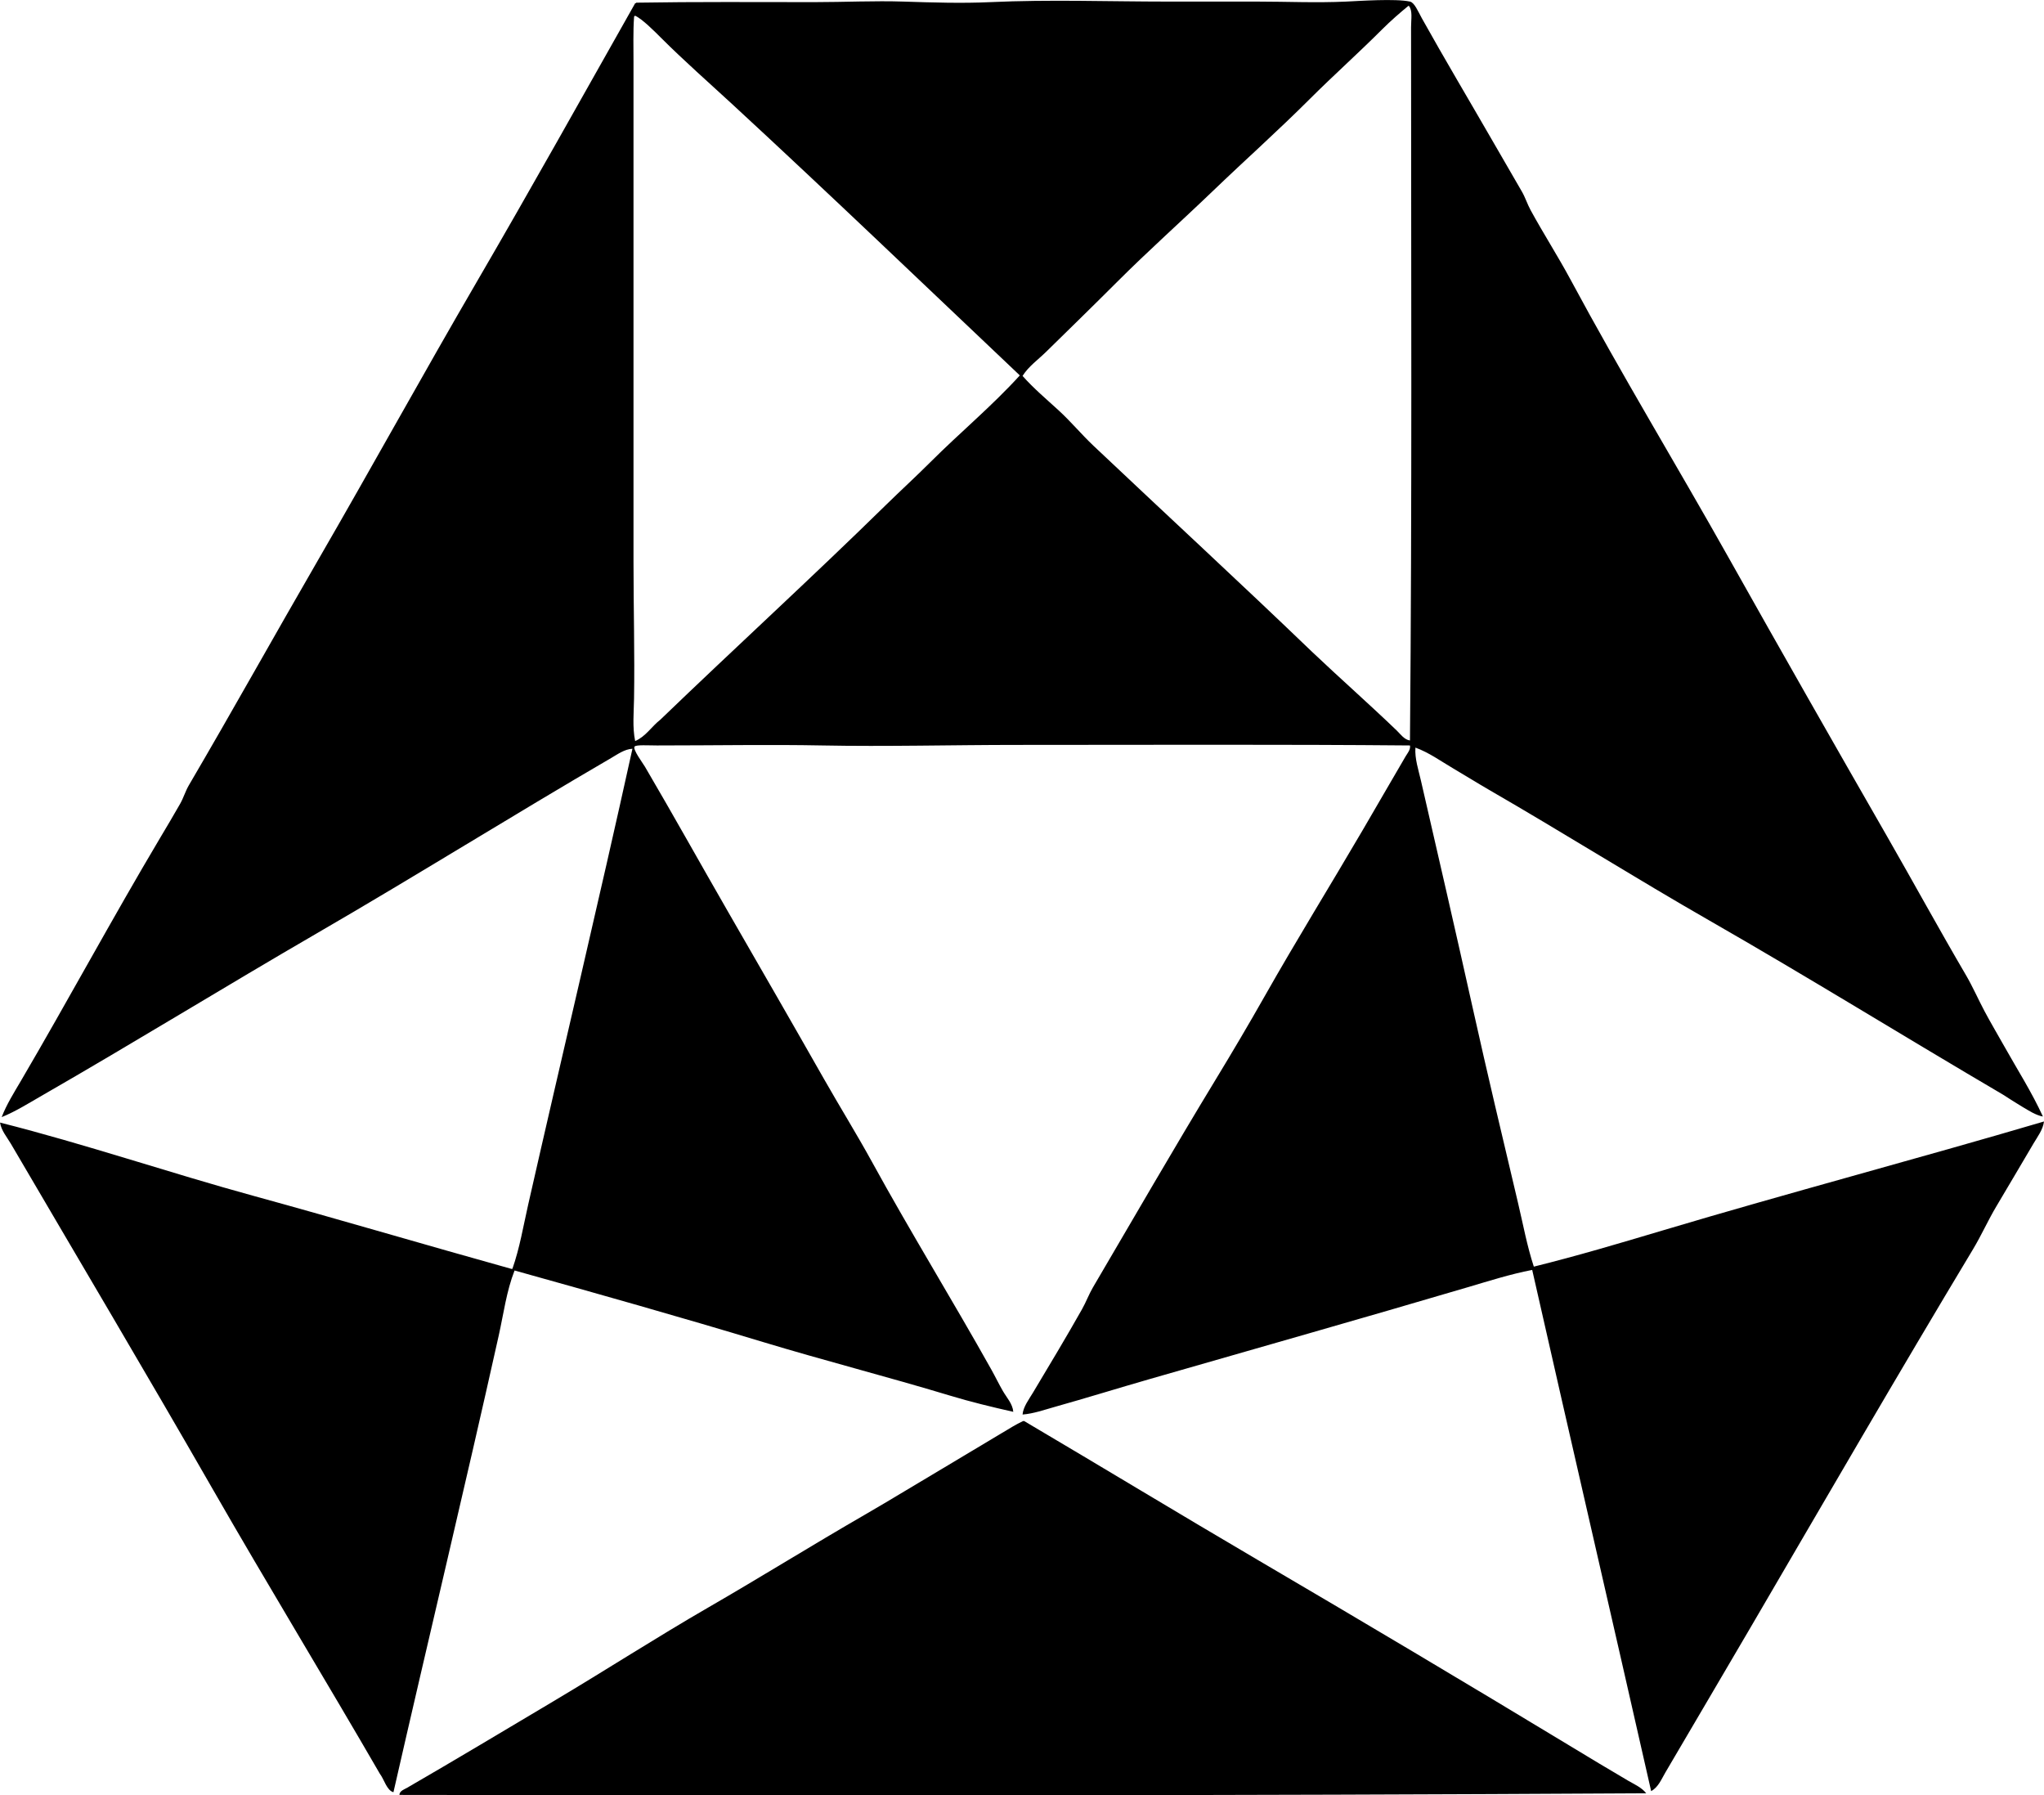 <?xml version="1.0" encoding="iso-8859-1"?>
<!-- Generator: Adobe Illustrator 19.2.0, SVG Export Plug-In . SVG Version: 6.00 Build 0)  -->
<svg version="1.1" xmlns="http://www.w3.org/2000/svg" xmlns:xlink="http://www.w3.org/1999/xlink" x="0px" y="0px"
	 viewBox="0 0 183.263 160.936" style="enable-background:new 0 0 183.263 160.936;" xml:space="preserve">
<g id="TDK-Tokyo_x5F_Denki_x5F_Kagaku_x5F_Kogyo">
	<path style="fill-rule:evenodd;clip-rule:evenodd;" d="M183.165,100.087c-0.658-0.125-1.267-0.533-1.859-0.881
		c-0.585-0.344-1.161-0.726-1.712-1.077c-8.802-5.167-17.47-10.535-26.32-15.605c-6.619-3.792-13.065-7.85-19.716-11.692
		c-1.097-0.635-2.174-1.31-3.277-1.957c-1.099-0.645-2.161-1.42-3.376-1.858c-0.068,0.995,0.27,1.979,0.489,2.935
		c1.541,6.691,3.131,13.59,4.647,20.4c1.3,5.838,2.681,11.646,4.061,17.466c0.452,1.906,0.809,3.864,1.419,5.724
		c3.876-0.96,7.692-2.093,11.497-3.229c11.328-3.382,22.814-6.413,34.245-9.783c-0.094,0.731-0.569,1.348-0.93,1.956
		c-1.09,1.838-2.201,3.745-3.326,5.626c-0.755,1.261-1.347,2.605-2.104,3.865c-6.694,11.126-13.277,22.493-19.861,33.756
		c-2.575,4.403-5.136,8.742-7.73,13.16c-0.34,0.578-0.629,1.32-1.271,1.663c-3.535-15.595-7.133-31.124-10.665-46.72
		c-1.979,0.382-3.895,0.996-5.822,1.564c-9.387,2.772-18.93,5.473-28.472,8.22c-2.834,0.815-5.648,1.69-8.513,2.494
		c-0.955,0.269-1.899,0.605-2.887,0.686c0.056-0.689,0.571-1.357,0.93-1.957c1.453-2.429,2.99-4.98,4.402-7.485
		c0.365-0.646,0.608-1.325,0.979-1.957c3.624-6.17,7.263-12.476,11.008-18.639c1.501-2.47,2.975-4.964,4.403-7.485
		c2.834-5.004,5.881-9.921,8.806-14.921c1.277-2.185,2.527-4.359,3.815-6.556c0.165-0.281,0.463-0.612,0.392-0.978
		c-11.304-0.103-23.384-0.05-35.224-0.049c-5.735,0.001-11.787,0.16-17.465,0.049c-4.667-0.091-9.579-0.001-14.824,0
		c-0.75,0-1.859-0.076-2.005,0.098c-0.202,0.242,0.743,1.493,0.929,1.811c2.548,4.344,5.017,8.778,7.485,13.062
		c2.859,4.961,5.763,9.995,8.562,14.921c1.415,2.491,2.934,4.938,4.306,7.436c3.43,6.253,7.209,12.383,10.714,18.64
		c0.35,0.625,0.663,1.28,1.027,1.908c0.34,0.587,0.869,1.141,0.929,1.858c-1.92-0.43-3.854-0.901-5.724-1.468
		c-5.498-1.662-11.187-3.116-16.731-4.794c-7.383-2.233-14.775-4.319-22.26-6.408c-0.729,1.863-0.981,3.861-1.418,5.821
		c-3.014,13.528-6.347,27.367-9.442,40.948c-0.604-0.164-0.822-1.134-1.223-1.664c-4.888-8.44-10.067-16.944-14.971-25.488
		c-5.897-10.276-12.098-20.716-18.102-30.968c-0.353-0.605-0.861-1.178-0.978-1.908c7.657,1.933,15.173,4.501,22.848,6.604
		c7.665,2.102,15.313,4.371,22.993,6.508c0.032,0,0.066,0,0.098,0c0.657-1.871,0.979-3.831,1.419-5.773
		c3.056-13.475,6.338-27.199,9.344-40.85c-0.711,0.041-1.32,0.489-1.908,0.831c-8.775,5.11-17.527,10.579-26.369,15.704
		c-8.26,4.789-16.391,9.801-24.705,14.579c-1.166,0.67-2.32,1.4-3.571,1.908c0.438-1.138,1.101-2.188,1.712-3.229
		c4.192-7.149,8.212-14.604,12.476-21.771c0.606-1.021,1.22-2.044,1.809-3.082c0.304-0.532,0.475-1.136,0.783-1.663
		c3.89-6.633,7.703-13.482,11.595-20.205c4.796-8.284,9.419-16.678,14.236-24.95c4.813-8.267,9.479-16.615,14.187-24.95
		c0.057,0.008,0.087-0.011,0.098-0.049c5.359-0.089,10.691-0.049,15.998-0.049c2.648,0,5.337-0.134,7.974-0.049
		c2.594,0.084,5.225,0.168,7.778,0.049c5.286-0.245,10.611-0.05,15.9-0.049c2.657,0.001,5.347,0,8.022,0
		c2.646,0.001,5.313,0.124,7.975,0c1.17-0.054,4.442-0.283,5.724,0c0.405,0.09,0.726,0.887,1.076,1.517
		c2.017,3.616,4.23,7.333,6.263,10.861c0.904,1.57,1.783,3.095,2.69,4.648c0.305,0.522,0.49,1.128,0.783,1.664
		c1.153,2.113,2.453,4.135,3.571,6.213c4.589,8.536,9.535,16.666,14.188,24.95c4.729,8.423,9.463,16.721,14.187,24.95
		c2.375,4.137,4.674,8.344,7.094,12.475c0.614,1.05,1.094,2.16,1.663,3.229c0.565,1.061,1.178,2.091,1.762,3.131
		C180.876,95.886,182.179,97.919,183.165,100.087z M126.269,0.53c-0.725,0.594-1.58,1.334-2.349,2.103
		c-2.115,2.116-4.436,4.193-6.457,6.213c-2.852,2.851-5.859,5.529-8.659,8.219c-2.885,2.771-5.862,5.421-8.659,8.219
		c-2.107,2.107-4.267,4.21-6.36,6.262c-0.714,0.7-1.566,1.295-2.104,2.152c0.988,1.116,2.13,2.076,3.229,3.082
		c1.1,1.006,2.05,2.158,3.131,3.18c6.529,6.172,13.111,12.234,19.569,18.443c2.493,2.37,5.185,4.736,7.632,7.094
		c0.331,0.319,0.665,0.812,1.174,0.88c0.192-21.277,0.099-42.208,0.098-63.941c0-0.708,0.155-1.482-0.195-1.908
		C126.301,0.53,126.285,0.53,126.269,0.53z M56.848,1.558c-0.089,1.217-0.049,2.692-0.049,4.061c0.002,14.998-0.001,30.162,0,44.764
		c0.001,4.127,0.113,8.268,0.049,12.23c-0.021,1.279-0.155,2.563,0.099,3.816c0.967-0.418,1.468-1.304,2.25-1.908
		c6.696-6.446,13.606-12.757,20.205-19.226c1.325-1.299,2.699-2.553,4.012-3.865c2.634-2.633,5.514-5.02,8.022-7.778
		c-8.495-8.046-17.06-16.261-25.732-24.265c-2.091-1.93-4.383-3.943-6.458-6.018c-0.551-0.551-1.662-1.672-2.299-1.957
		C56.885,1.431,56.846,1.474,56.848,1.558z"/>
	<path style="fill-rule:evenodd;clip-rule:evenodd;" d="M91.729,127.385c0.033,0,0.065,0,0.098,0
		c6.997,4.129,13.955,8.35,20.987,12.476c9.299,5.454,18.666,11.024,27.936,16.633c1.73,1.048,3.452,2.089,5.234,3.132
		c0.556,0.325,1.204,0.601,1.614,1.125c-37.27,0.22-74.642,0.21-111.787,0.146c0.007-0.364,0.457-0.504,0.685-0.636
		c4.354-2.52,8.786-5.178,13.16-7.779c4.633-2.754,9.179-5.691,13.894-8.414c4.611-2.662,9.293-5.576,14.04-8.316
		c2.272-1.312,4.644-2.77,6.996-4.159c1.733-1.022,3.461-2.084,5.234-3.131C90.466,128.081,91.081,127.682,91.729,127.385z"/>
</g>
<g id="Layer_1">
</g>
</svg>

